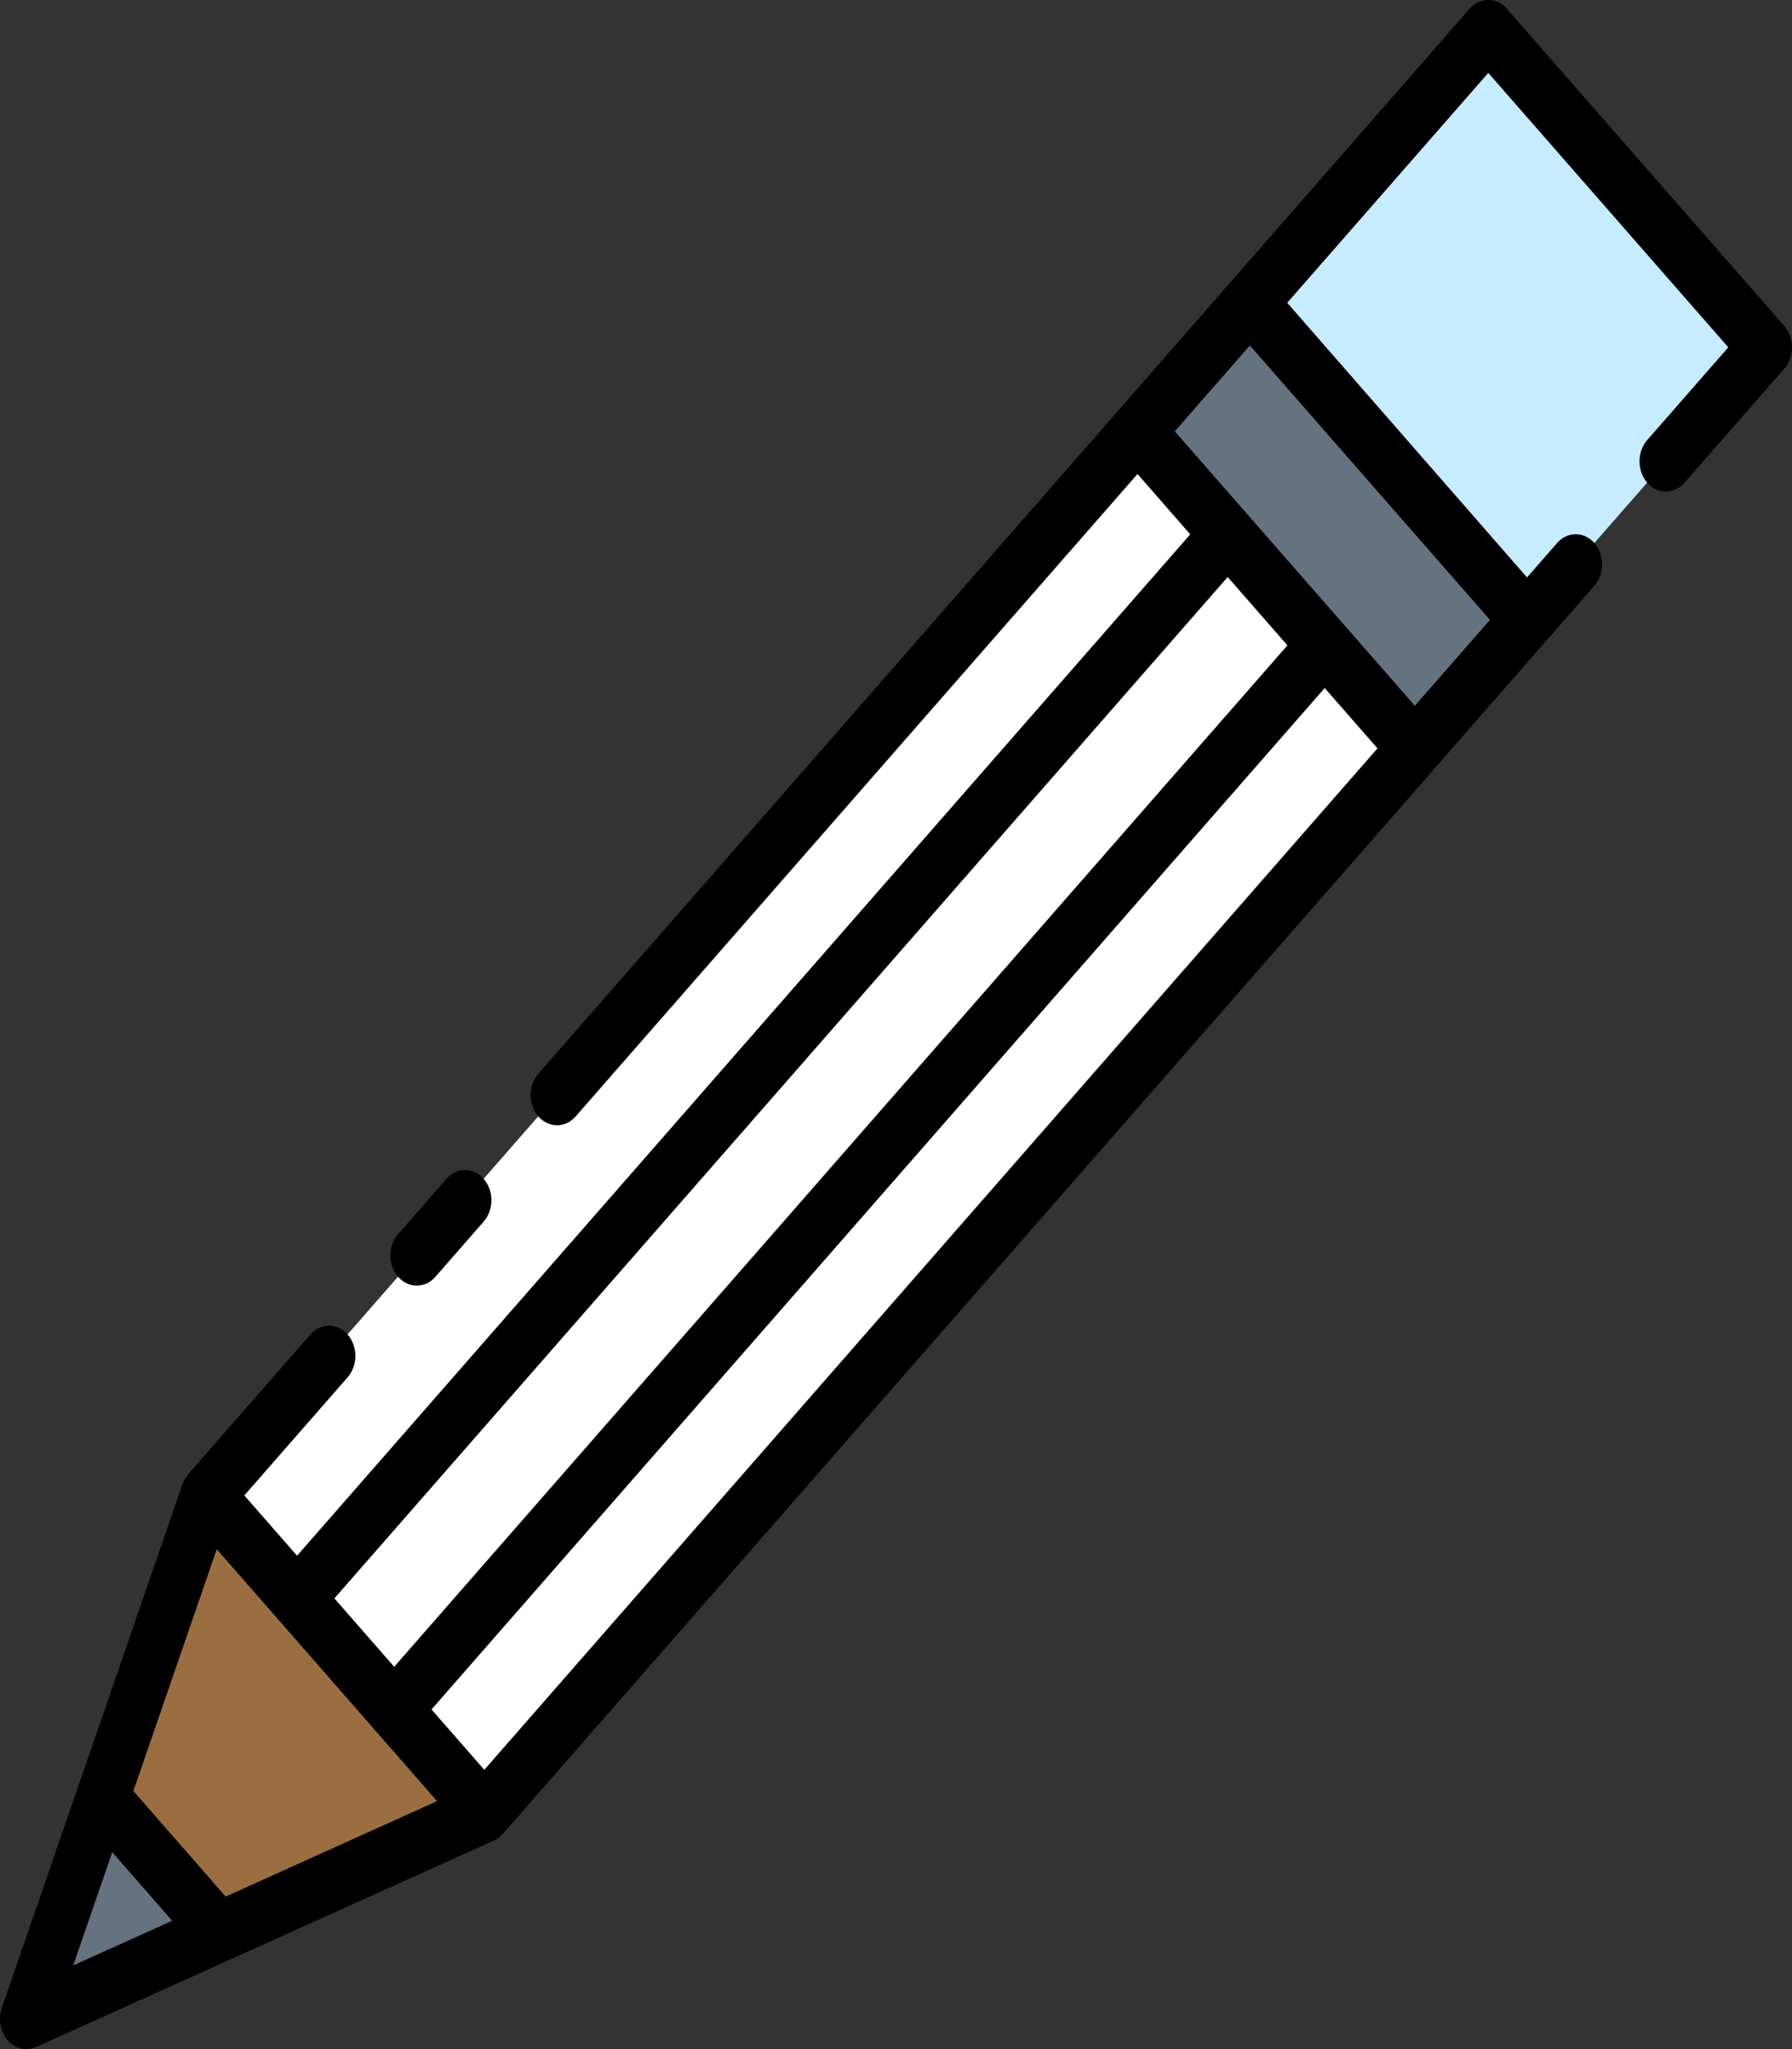 <svg width="35" height="40" viewBox="0 0 35 40" fill="none" xmlns="http://www.w3.org/2000/svg">
<rect x="0" y="0" width="35" height="40" fill="#333333" stroke="none"/>
<path d="M22.214 8.423L24.409 5.914L29.824 12.103L27.629 14.612L22.214 8.423Z" fill="#65727F"/>
<path d="M4.04 29.189L22.212 8.422L27.627 14.611L9.455 35.378L4.04 29.189Z" fill="white"/>
<path d="M24.409 5.914L29.064 0.594L34.48 6.783L29.825 12.103L24.409 5.914Z" fill="#C7EBFF"/>
<path d="M9.459 35.381L0.515 39.411L4.042 29.191L9.459 35.381Z" fill="#9B6E42"/>
<path d="M4.283 37.714L0.517 39.41L2.001 35.106L4.283 37.714Z" fill="#65727F"/>
<path d="M34.849 6.364L29.431 0.172C29.335 0.062 29.204 0 29.067 0C28.931 0 28.8 0.062 28.703 0.172L10.514 20.961C10.467 21.016 10.429 21.081 10.403 21.152C10.377 21.223 10.364 21.3 10.364 21.377C10.364 21.455 10.377 21.531 10.403 21.603C10.429 21.674 10.467 21.739 10.514 21.794C10.562 21.848 10.619 21.892 10.682 21.921C10.744 21.951 10.811 21.966 10.879 21.966C10.947 21.966 11.014 21.951 11.076 21.921C11.139 21.892 11.195 21.848 11.243 21.794L22.217 9.253L23.247 10.431L5.802 30.369L4.772 29.192L6.79 26.885C6.887 26.774 6.941 26.625 6.941 26.468C6.941 26.312 6.887 26.163 6.79 26.052C6.693 25.942 6.562 25.88 6.426 25.88C6.289 25.88 6.158 25.942 6.061 26.052L3.679 28.775C3.666 28.791 3.655 28.807 3.644 28.824C3.636 28.835 3.628 28.845 3.621 28.856C3.598 28.893 3.579 28.932 3.564 28.974L1.524 34.883V34.885L0.036 39.195C-0.001 39.302 -0.01 39.418 0.011 39.531C0.031 39.643 0.08 39.746 0.151 39.827C0.222 39.909 0.312 39.964 0.411 39.988C0.509 40.011 0.611 40.001 0.705 39.959L4.476 38.259L9.646 35.929C9.682 35.912 9.717 35.89 9.749 35.864C9.759 35.856 9.767 35.847 9.778 35.838C9.793 35.826 9.807 35.812 9.821 35.798L27.996 15.028V15.026L30.19 12.52L31.14 11.434C31.237 11.323 31.291 11.174 31.291 11.017C31.291 10.861 31.237 10.711 31.14 10.601C31.044 10.491 30.912 10.428 30.776 10.428C30.639 10.428 30.508 10.491 30.411 10.601L29.825 11.272L25.141 5.911L29.068 1.423L33.756 6.78L32.173 8.59C32.076 8.7 32.022 8.85 32.022 9.006C32.022 9.162 32.076 9.312 32.173 9.423C32.269 9.533 32.4 9.595 32.537 9.595C32.674 9.595 32.805 9.533 32.901 9.423L34.849 7.196C34.946 7.086 35 6.936 35 6.78C35 6.624 34.946 6.474 34.849 6.364ZM23.978 11.264L25.145 12.598L7.699 32.537L6.531 31.202L23.978 11.264ZM9.459 34.548L8.428 33.37L25.873 13.431L26.904 14.609L9.459 34.548ZM2.192 36.156L3.363 37.495L1.43 38.366L2.192 36.156ZM4.408 37.023L2.605 34.962L4.233 30.242L5.437 31.617L7.332 33.783L8.536 35.159L4.408 37.023ZM29.101 12.101L27.634 13.777L22.945 8.42L24.412 6.743L29.101 12.101Z" fill="black"/>
<path d="M8.14 25.096C8.208 25.096 8.275 25.081 8.337 25.052C8.4 25.022 8.457 24.979 8.504 24.924L9.441 23.853C9.49 23.799 9.529 23.734 9.556 23.662C9.583 23.59 9.598 23.513 9.598 23.435C9.599 23.357 9.586 23.279 9.56 23.207C9.534 23.134 9.496 23.069 9.447 23.013C9.399 22.958 9.341 22.915 9.278 22.885C9.215 22.855 9.147 22.84 9.078 22.841C9.01 22.842 8.942 22.858 8.879 22.889C8.817 22.92 8.76 22.965 8.712 23.021L7.776 24.091C7.704 24.173 7.655 24.278 7.635 24.392C7.615 24.507 7.625 24.625 7.664 24.733C7.703 24.84 7.769 24.932 7.854 24.997C7.938 25.062 8.038 25.096 8.14 25.096Z" fill="black"/>
</svg>
